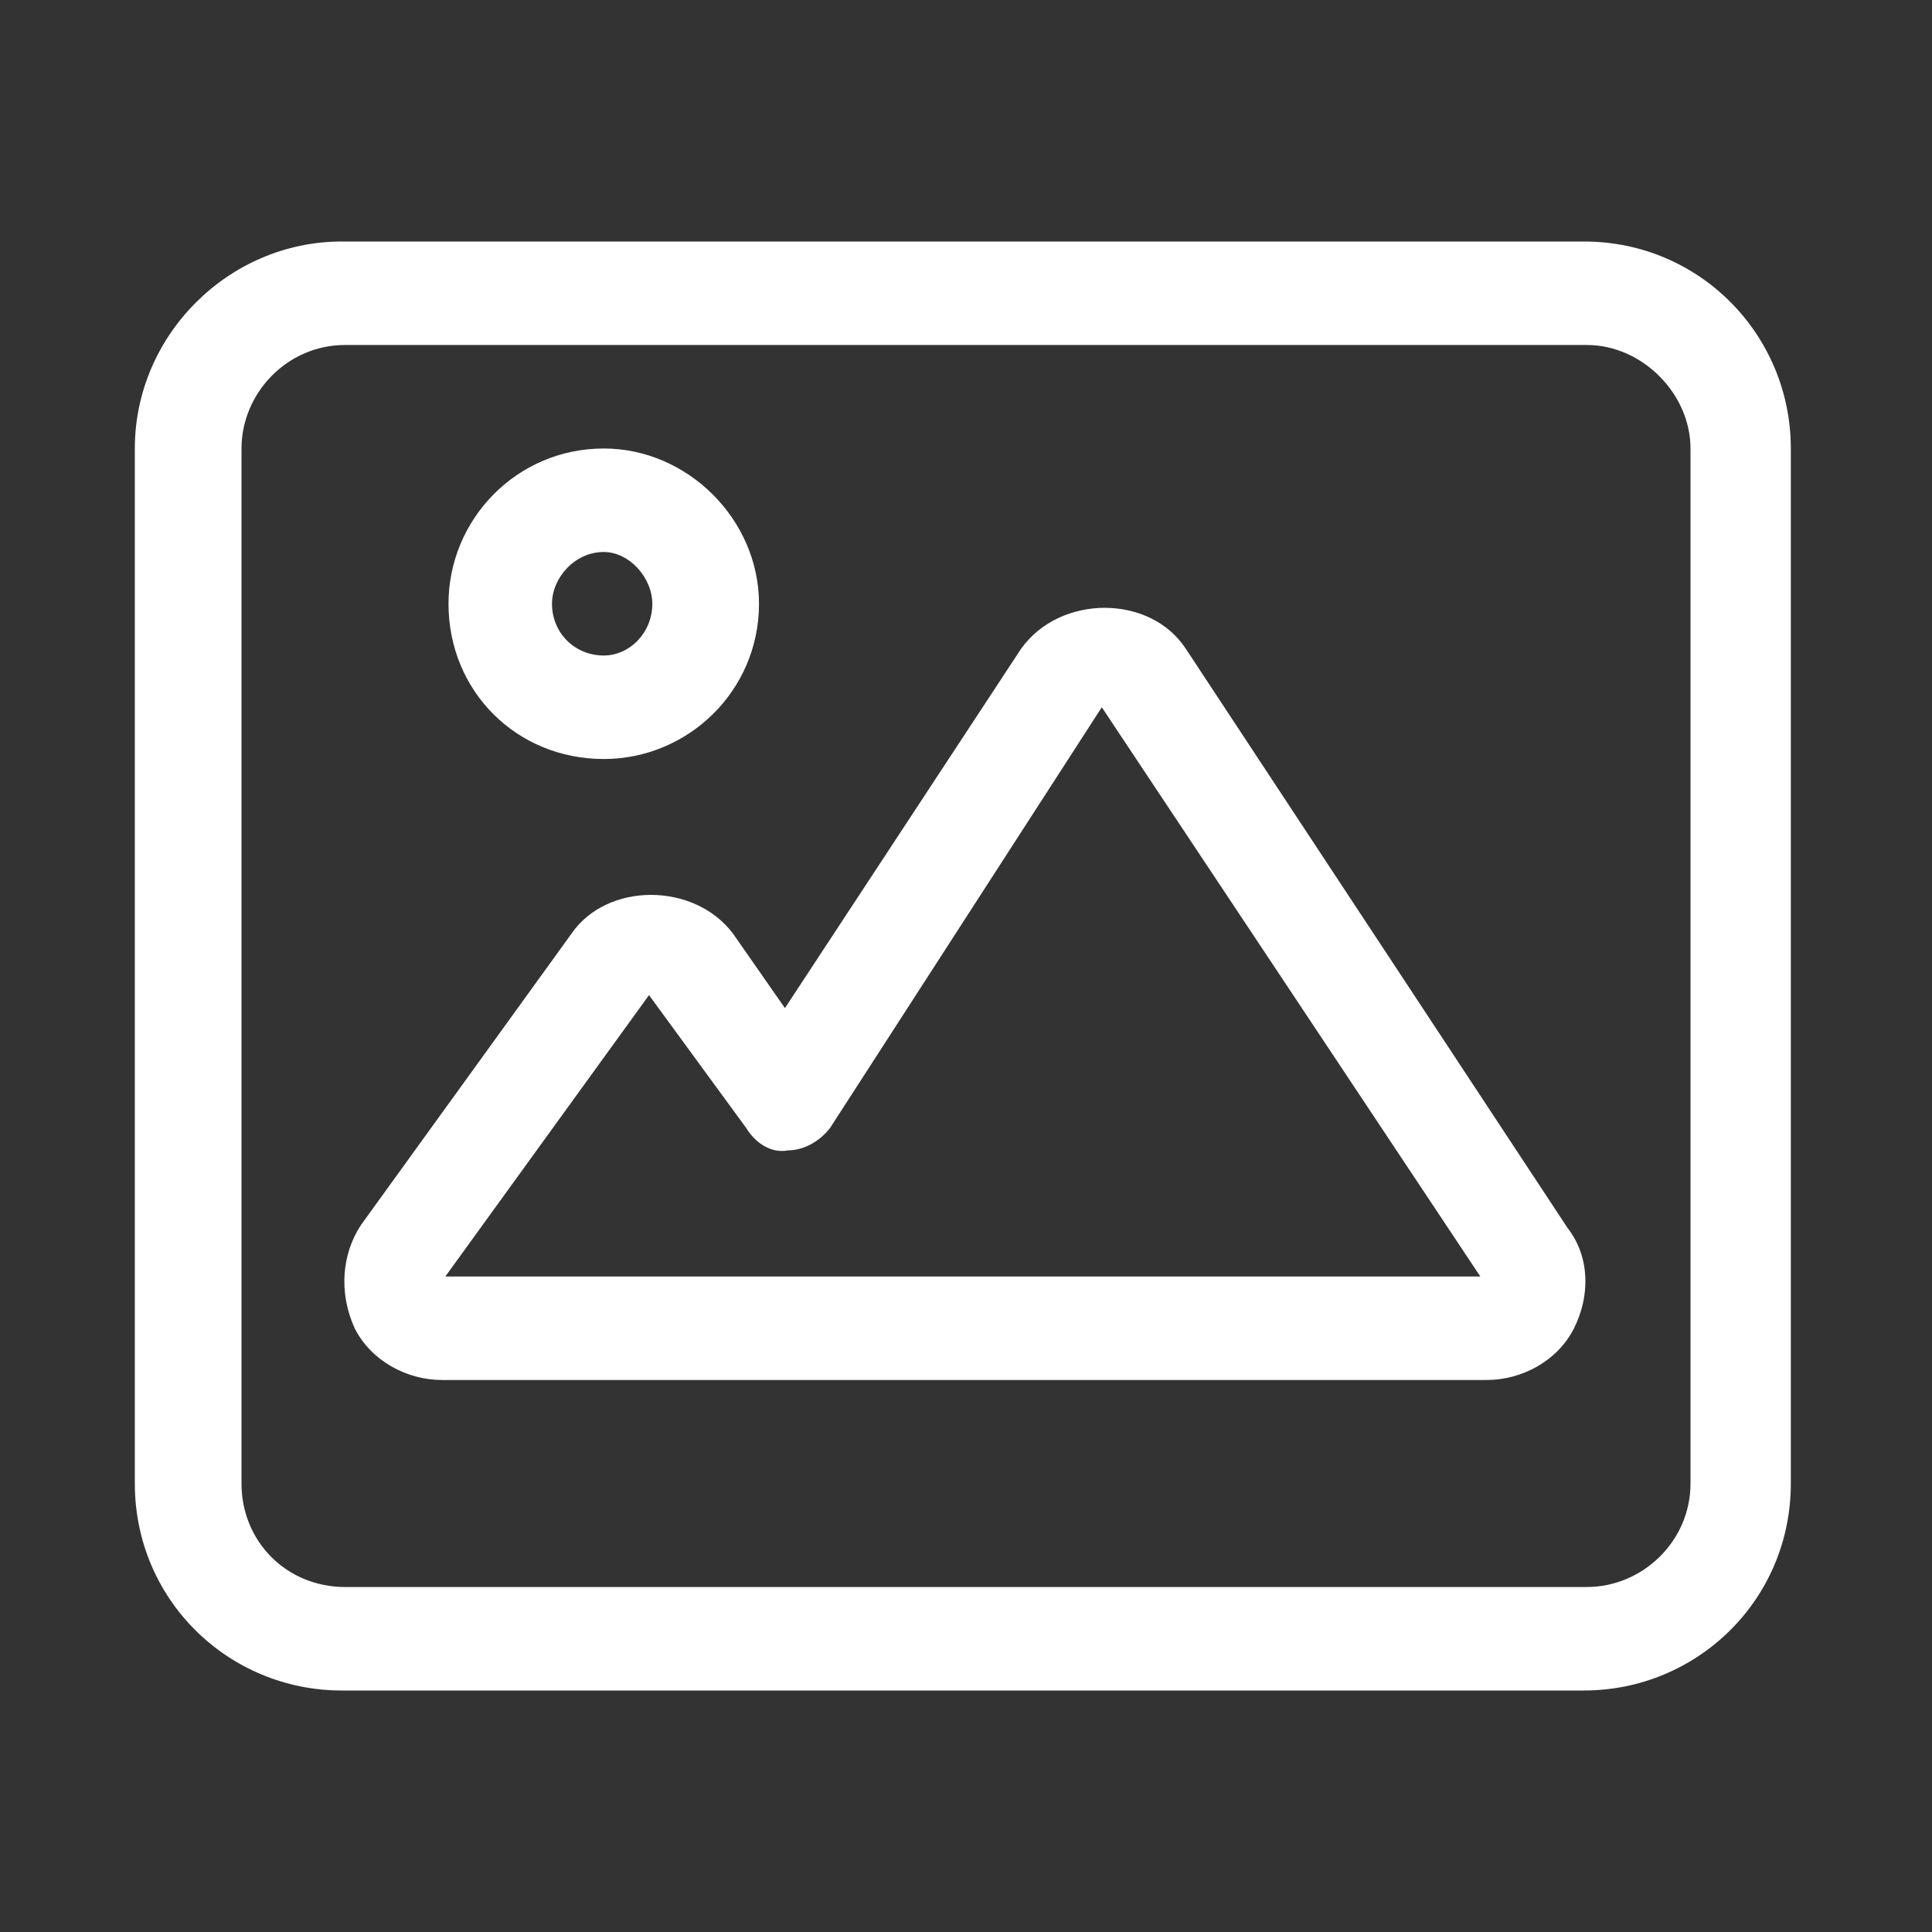 <svg width="14" height="14" viewBox="0 0 14 14" fill="none" xmlns="http://www.w3.org/2000/svg">
<rect x="0" y="0" width="14" height="14" fill="#333333" stroke="none"/>
<path d="M8.594 4.703L11.359 8.898C11.523 9.109 11.523 9.391 11.406 9.625C11.289 9.859 11.031 10 10.773 10H3.203C2.945 10 2.688 9.859 2.57 9.625C2.453 9.367 2.477 9.086 2.617 8.875L4.141 6.766C4.398 6.391 5.031 6.391 5.312 6.766L5.688 7.305L7.398 4.703C7.68 4.305 8.336 4.305 8.594 4.703ZM3.227 9.25H10.727L7.984 5.125L6.016 8.172C5.945 8.266 5.828 8.336 5.711 8.336C5.594 8.359 5.477 8.289 5.406 8.172L4.703 7.211L3.227 9.25ZM11.477 1.75C12.32 1.75 12.977 2.43 12.977 3.25V10.75C12.977 11.594 12.297 12.25 11.477 12.25H2.477C1.656 12.25 0.977 11.594 0.977 10.75V3.25C0.977 2.43 1.656 1.75 2.477 1.75H11.477ZM12.25 10.75V3.25C12.25 2.852 11.898 2.5 11.5 2.5H2.5C2.078 2.5 1.75 2.852 1.75 3.25V10.75C1.75 11.172 2.078 11.5 2.5 11.5H11.5C11.898 11.5 12.25 11.172 12.25 10.75ZM4.375 5.5C3.742 5.5 3.25 5.008 3.25 4.375C3.25 3.766 3.742 3.25 4.375 3.25C4.984 3.25 5.5 3.766 5.5 4.375C5.5 5.008 4.984 5.5 4.375 5.5ZM4.375 4C4.164 4 4 4.188 4 4.375C4 4.586 4.164 4.75 4.375 4.75C4.562 4.75 4.727 4.586 4.727 4.375C4.727 4.188 4.562 4 4.375 4Z" fill="white"/>
</svg>
